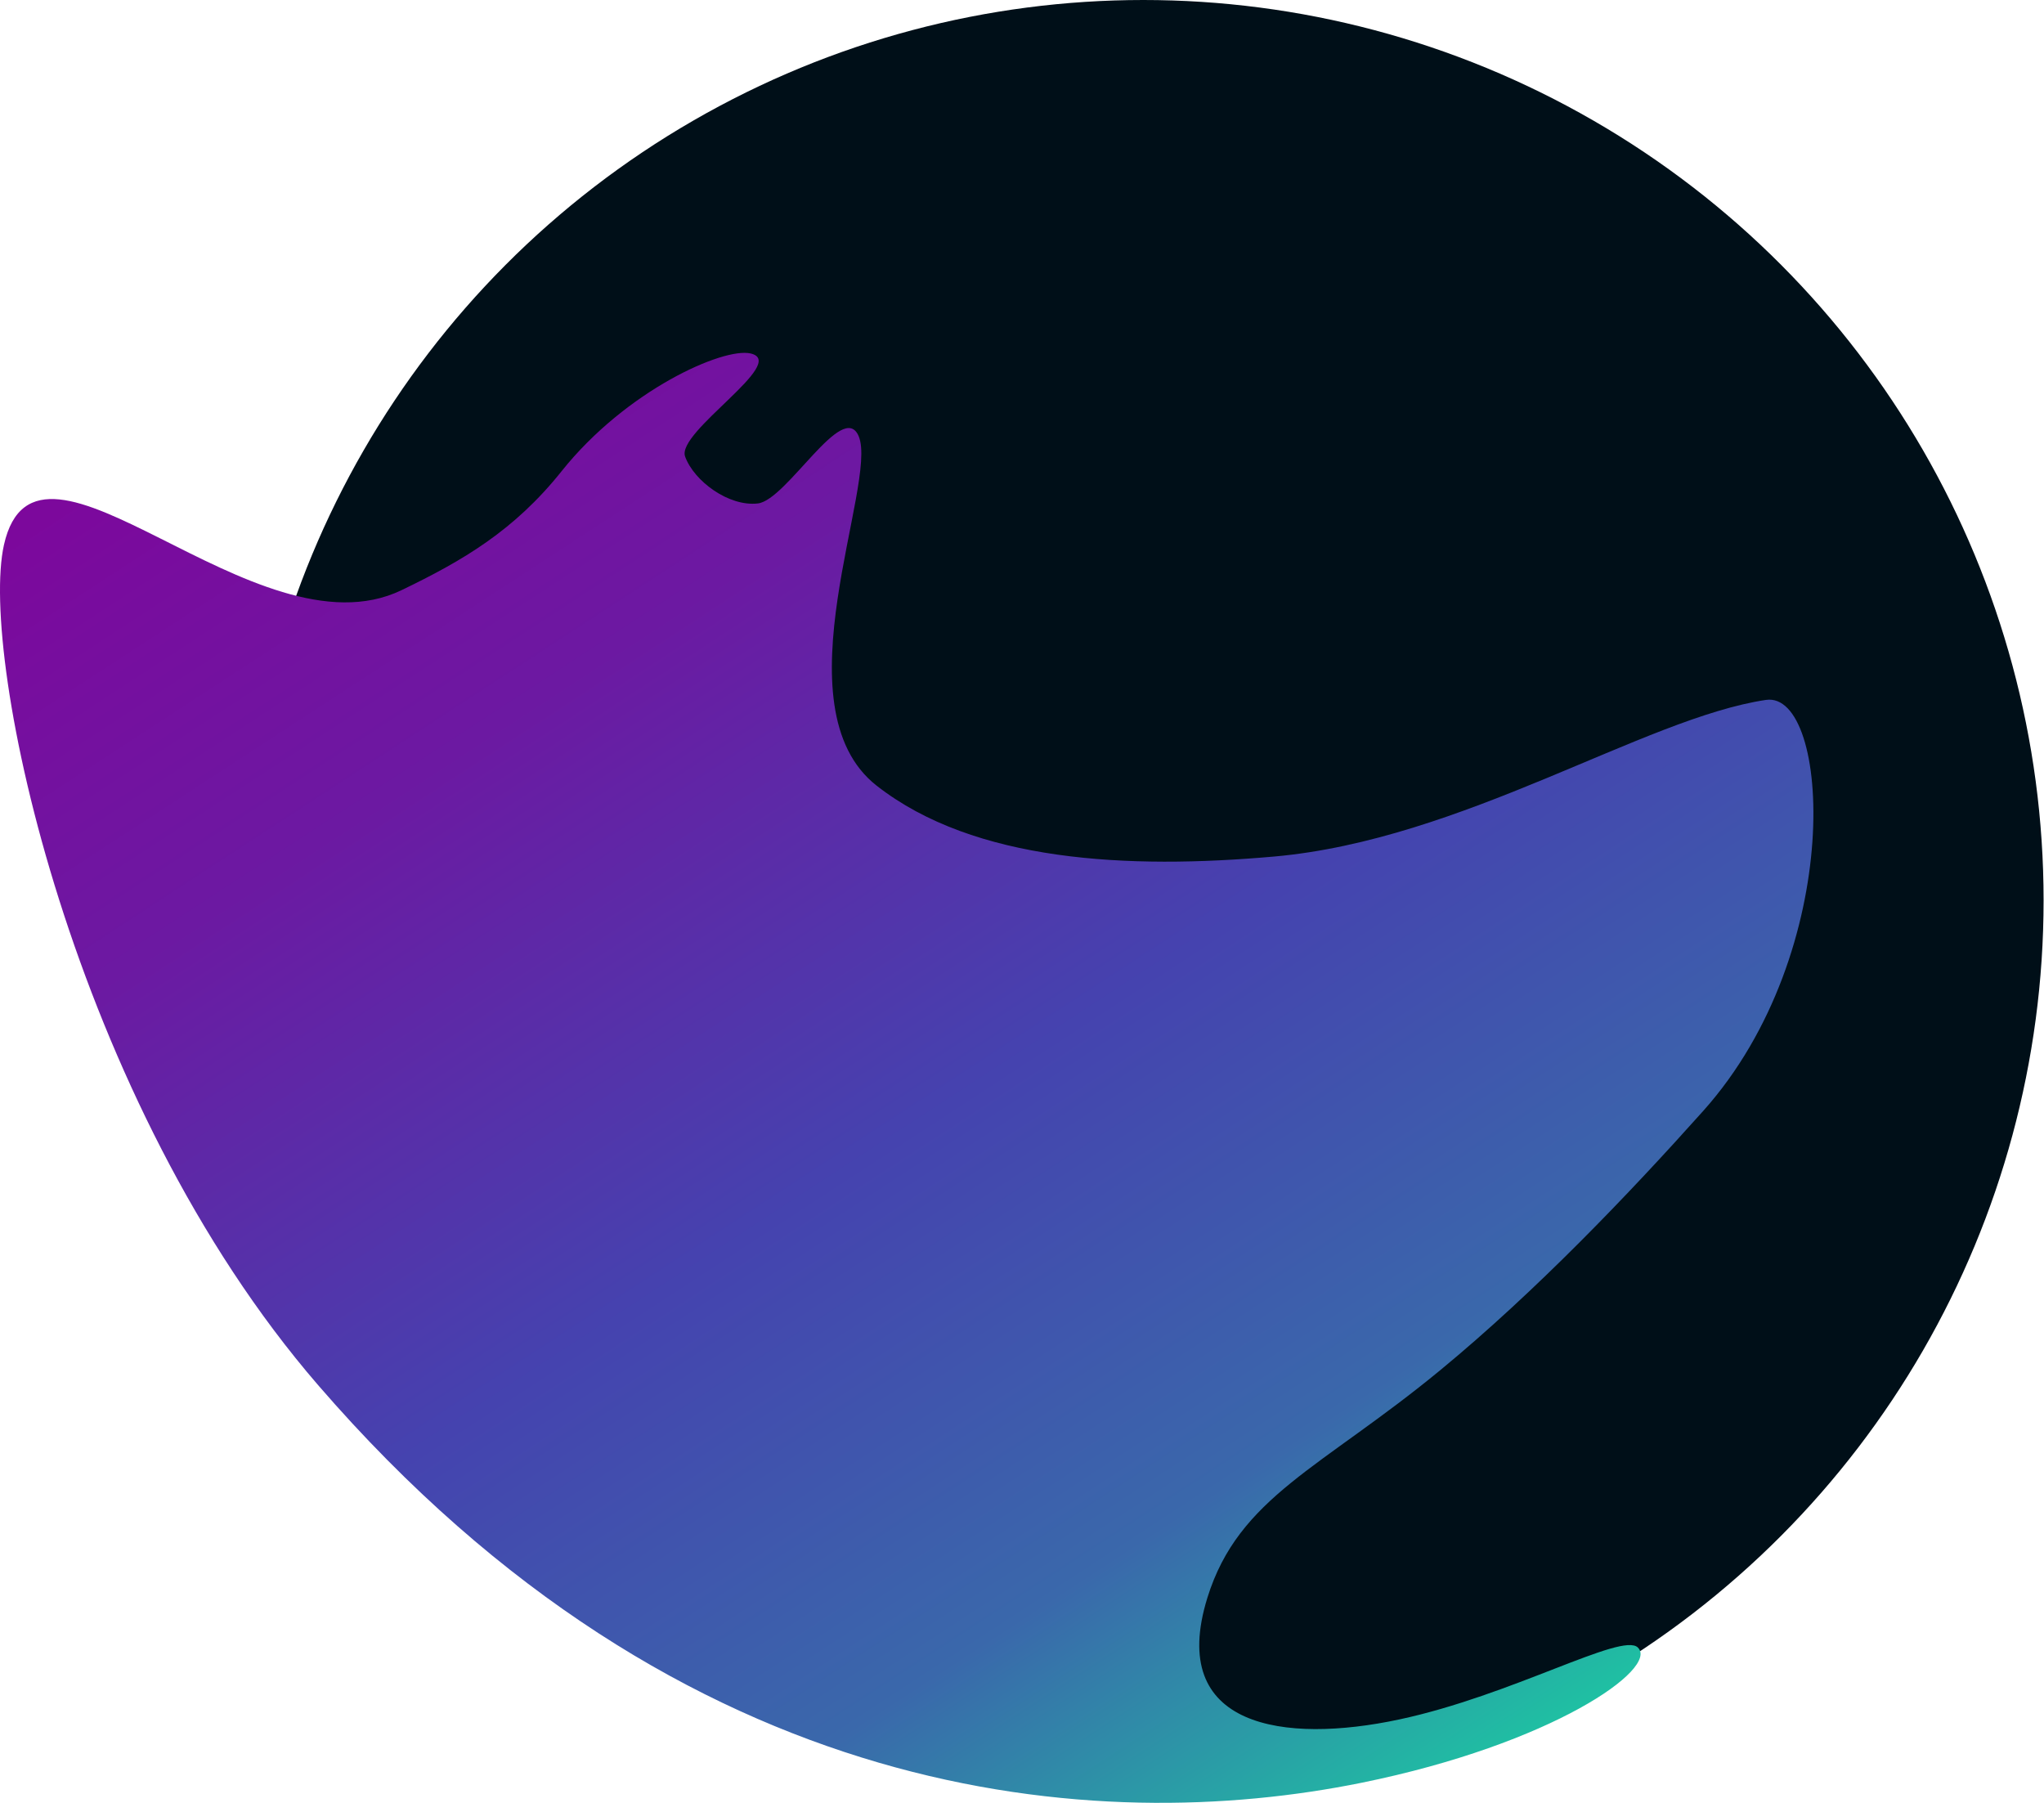 <?xml version="1.0" encoding="UTF-8" standalone="no"?><!DOCTYPE svg PUBLIC "-//W3C//DTD SVG 1.1//EN" "http://www.w3.org/Graphics/SVG/1.1/DTD/svg11.dtd"><svg width="100%" height="100%" viewBox="0 0 1697 1497" version="1.1" xmlns="http://www.w3.org/2000/svg" xmlns:xlink="http://www.w3.org/1999/xlink" xml:space="preserve" xmlns:serif="http://www.serif.com/" style="fill-rule:evenodd;clip-rule:evenodd;stroke-linejoin:round;stroke-miterlimit:2;"><g><g id="dv2"><g><circle cx="949.259" cy="747.402" r="747.402" style="fill:#000f18;"/><path d="M623.221,293.433c31.975,7.383 -61.882,65.077 -54.418,85.579c7.465,20.502 36.394,41.724 60.415,38.916c24.021,-2.808 70.7,-86.662 83.711,-55.762c16.448,39.06 -68.313,225.032 14.975,290.124c81.027,63.326 208.566,69.503 329.805,58.773c156.707,-13.869 307.214,-114.905 408.39,-130.021c53.614,-8.01 66.688,208.406 -52.028,341.194c-61.845,69.175 -138.997,149.835 -218.185,215.1c-98.747,81.386 -167.463,105.139 -193.496,189.116c-33.46,107.937 63.865,121.311 159.186,100.973c93.843,-20.022 184.889,-72.583 198.187,-59.784c18.013,17.335 -71.097,80.197 -229.264,112.298c-218.4,44.326 -562.841,20.992 -866.374,-330.06c-204.457,-236.466 -281.65,-604.485 -260.847,-697.528c27.472,-122.866 208.706,96.06 330.1,37.573c50.896,-24.522 93.532,-49.429 132.883,-98.76c53.64,-67.244 134.202,-102.986 156.96,-97.731Z" style="fill:url(#_Linear1);"/></g></g></g><defs><linearGradient id="_Linear1" x1="0" y1="0" x2="1" y2="0" gradientUnits="userSpaceOnUse" gradientTransform="matrix(899.594,1336.08,-1336.08,899.594,524.722,85.123)"><stop offset="0" style="stop-color:#7d079c;stop-opacity:1"/><stop offset="0.23" style="stop-color:#6c19a2;stop-opacity:1"/><stop offset="0.52" style="stop-color:#4543af;stop-opacity:1"/><stop offset="0.76" style="stop-color:#3a68ab;stop-opacity:1"/><stop offset="1" style="stop-color:#19d4a1;stop-opacity:1"/></linearGradient></defs></svg>